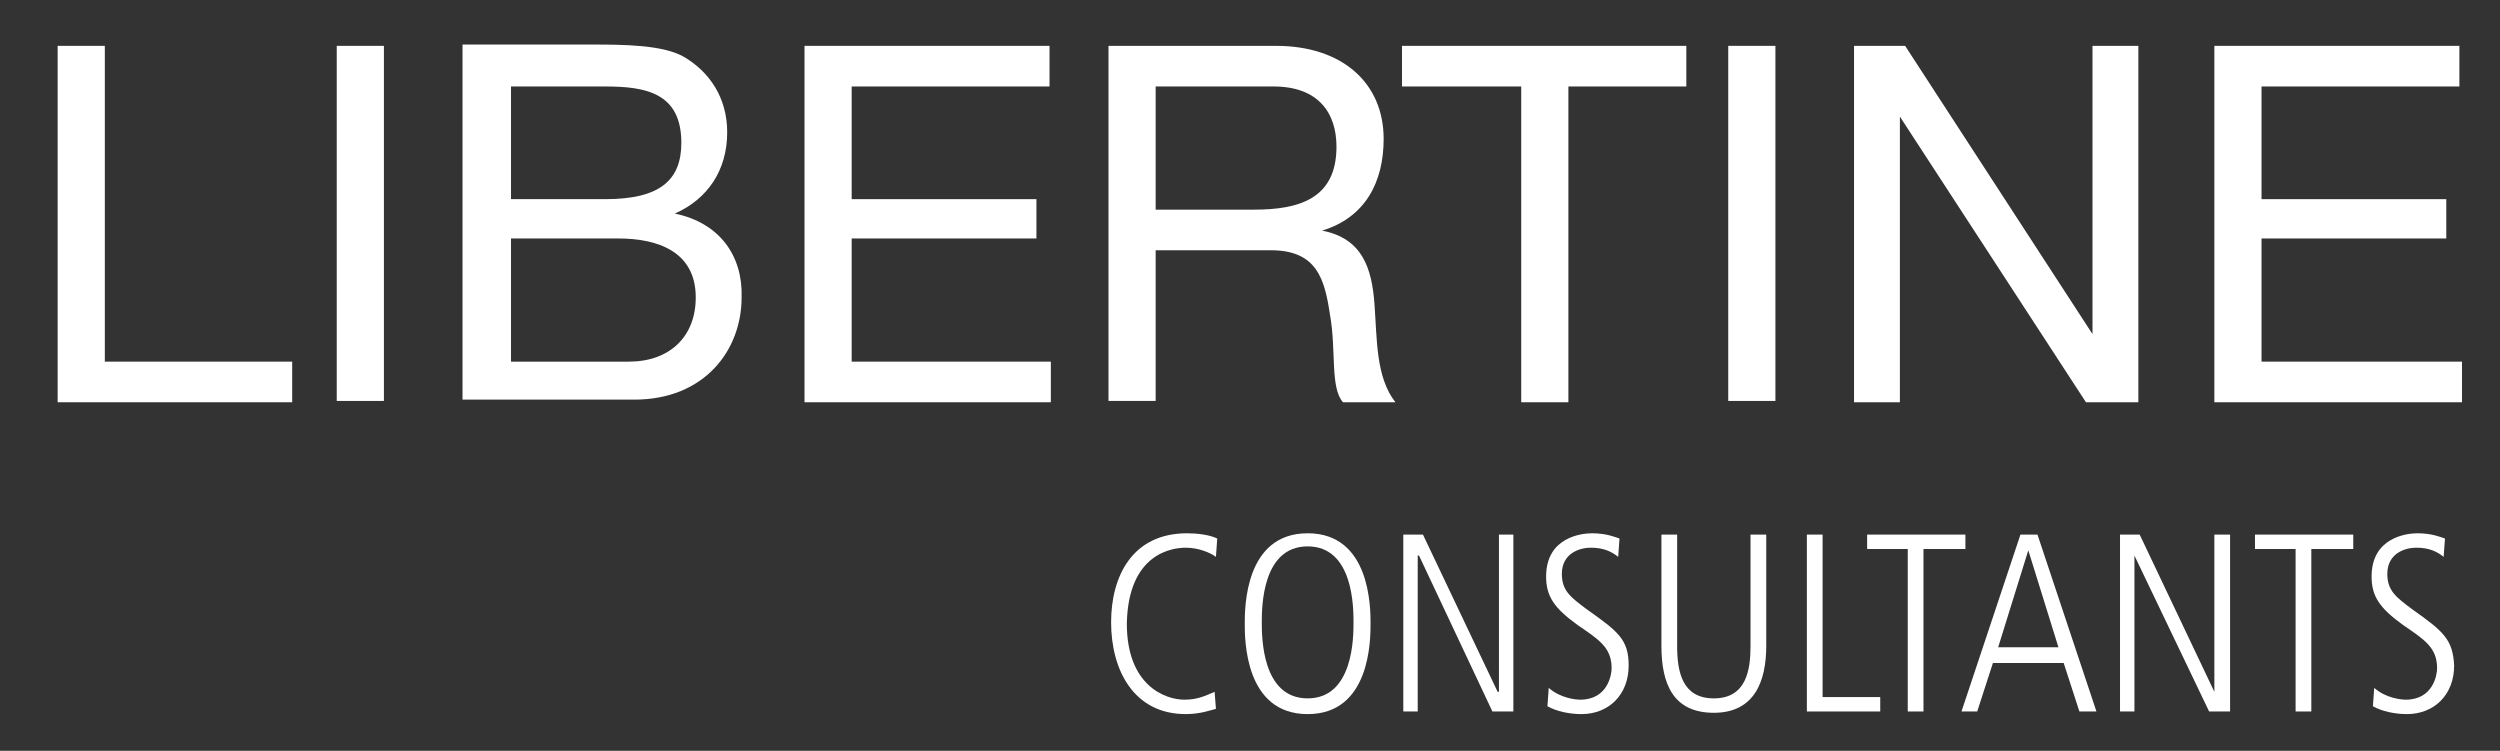 <?xml version="1.0" encoding="utf-8"?>
<!-- Generator: Adobe Illustrator 18.1.1, SVG Export Plug-In . SVG Version: 6.00 Build 0)  -->
<svg version="1.0" id="Layer_1" xmlns="http://www.w3.org/2000/svg" xmlns:xlink="http://www.w3.org/1999/xlink" x="0px" y="0px"
	 width="190.8px" height="57.3px" viewBox="0 0 190.8 57.3" style="enable-background:new 0 0 190.8 57.3;" xml:space="preserve">
<rect x="0" y="0" width="190.8" height="57.3" fill="#333333" stroke="none"/>
<style type="text/css">
	.st0{fill:#FFFFFF;}
</style>
<g>
	<polygon class="st0" points="8,3.5 4.4,3.5 4.4,30.7 22.3,30.7 22.3,27.6 8,27.6 	"/>
	<rect x="25.7" y="3.5" class="st0" width="3.6" height="27.1"/>
	<path class="st0" d="M51.5,16.3L51.5,16.3c2.5-1.1,4-3.3,4-6.2c0-2.7-1.4-4.6-3.2-5.7c-1.6-1-4.8-1-7.2-1h-9.8v27.1h13.1
		c5.4,0,8.2-3.8,8.2-7.8C56.7,19.5,54.9,17,51.5,16.3z M39,6.6h7.2c3.1,0,5.8,0.5,5.8,4.3c0,2.9-1.7,4.3-5.8,4.3H39V6.6z M48,27.6
		h-9v-9.4h8.2c3,0,5.9,1,5.9,4.5C53.1,25.7,51.1,27.6,48,27.6z"/>
	<polygon class="st0" points="65,18.2 79.1,18.2 79.1,15.2 65,15.2 65,6.6 80.1,6.6 80.1,3.5 61.4,3.5 61.4,30.7 80.2,30.7 
		80.2,27.6 65,27.6 	"/>
	<path class="st0" d="M100.9,17.6L100.9,17.6c3.3-1,4.7-3.7,4.7-7c0-4.3-3.2-7.1-8.2-7.1H84.6v27.1h3.6V19.1H97
		c3.5,0,4.1,2.2,4.5,4.9c0.5,2.7,0,5.6,1,6.7h4c-1.5-1.9-1.4-4.8-1.6-7.5C104.7,20.5,104,18.2,100.9,17.6z M95.7,16h-7.5V6.6h9
		c3.4,0,4.8,2,4.8,4.6C102,15.2,99.1,16,95.7,16z"/>
	<polygon class="st0" points="119.7,30.7 119.7,6.6 128.7,6.6 128.7,3.5 107,3.5 107,6.6 116.1,6.6 116.1,30.7 	"/>
	<rect x="131.9" y="3.5" class="st0" width="3.6" height="27.1"/>
	<polygon class="st0" points="145,8.9 145,8.9 159.2,30.7 163.2,30.7 163.2,3.5 159.7,3.5 159.7,25.5 159.7,25.5 145.4,3.5 
		141.5,3.5 141.5,30.7 145,30.7 	"/>
	<polygon class="st0" points="172.6,27.6 172.6,18.2 186.7,18.2 186.7,15.2 172.6,15.2 172.6,6.6 187.7,6.6 187.7,3.5 169,3.5 
		169,30.7 187.9,30.7 187.9,27.6 	"/>
	<path class="st0" d="M90.5,41.8c1,0,1.9,0.4,2.3,0.7l0.1-1.4c-0.6-0.3-1.6-0.4-2.3-0.4c-4.2,0-5.8,3.3-5.8,6.8c0,3.6,1.7,7,5.7,7
		c1.1,0,1.9-0.3,2.3-0.4l-0.1-1.3c-0.7,0.3-1.3,0.6-2.3,0.6c-1.5,0-4.4-1.1-4.4-5.8C86.1,42.2,89.5,41.8,90.5,41.8z"/>
	<path class="st0" d="M99.8,40.7c-4.8,0-4.8,5.7-4.8,6.9c0,1.2,0,6.9,4.8,6.9c4.8,0,4.8-5.7,4.8-6.9
		C104.6,46.4,104.6,40.7,99.8,40.7z M99.8,53.3c-3.5,0-3.5-4.7-3.5-5.8c0-1.1,0-5.8,3.5-5.8c3.5,0,3.5,4.7,3.5,5.8
		C103.3,48.6,103.3,53.3,99.8,53.3z"/>
	<polygon class="st0" points="114.4,52.8 114.3,52.8 108.6,40.8 107.1,40.8 107.1,54.3 108.2,54.3 108.2,42.4 108.3,42.4 
		113.9,54.3 115.5,54.3 115.5,40.8 114.4,40.8 	"/>
	<path class="st0" d="M121.1,46.5c-1.2-0.9-1.9-1.4-1.9-2.7c0-1.6,1.4-2,2.2-2c1,0,1.6,0.3,2.1,0.7l0.1-1.4c-0.3-0.1-1-0.4-2.1-0.4
		c-0.8,0-3.5,0.3-3.5,3.3c0,1.5,0.6,2.4,2.4,3.7c1.6,1.1,2.6,1.7,2.6,3.3c0,0.5-0.3,2.4-2.4,2.4c-0.3,0-1.5-0.1-2.4-0.9l-0.1,1.4
		c0.7,0.4,1.7,0.6,2.6,0.6c2.1,0,3.6-1.5,3.6-3.7C124.3,48.8,123.5,48.2,121.1,46.5z"/>
	<path class="st0" d="M133.6,49.3c0,1.8-0.3,4-2.8,4c-2.4,0-2.8-2-2.8-4v-8.5h-1.2v8.5c0,2.9,0.9,5.1,4,5.1c3.1,0,4-2.4,4-5.1v-8.5
		h-1.2V49.3z"/>
	<polygon class="st0" points="139.1,40.8 137.9,40.8 137.9,54.3 143.5,54.3 143.5,53.2 139.1,53.2 	"/>
	<polygon class="st0" points="150,40.8 142.5,40.8 142.5,41.9 145.6,41.9 145.6,54.3 146.8,54.3 146.8,41.9 150,41.9 	"/>
	<path class="st0" d="M154.2,40.8l-4.5,13.5h1.2l1.2-3.7h5.4l1.2,3.7h1.3l-4.5-13.5H154.2z M152.5,49.4l2.3-7.4h0l2.3,7.4H152.5z"/>
	<polygon class="st0" points="169,52.8 169,52.8 163.3,40.8 161.8,40.8 161.8,54.3 162.9,54.3 162.9,42.4 162.9,42.4 168.6,54.3 
		170.2,54.3 170.2,40.8 169,40.8 	"/>
	<polygon class="st0" points="172.1,41.9 175.2,41.9 175.2,54.3 176.4,54.3 176.4,41.9 179.6,41.9 179.6,40.8 172.1,40.8 	"/>
	<path class="st0" d="M184.1,46.5c-1.2-0.9-1.9-1.4-1.9-2.7c0-1.6,1.4-2,2.2-2c1,0,1.6,0.3,2.1,0.7l0.1-1.4c-0.3-0.1-1-0.4-2.1-0.4
		c-0.8,0-3.5,0.3-3.5,3.3c0,1.5,0.6,2.4,2.4,3.7c1.6,1.1,2.6,1.7,2.6,3.3c0,0.5-0.3,2.4-2.4,2.4c-0.3,0-1.5-0.1-2.4-0.9l-0.1,1.4
		c0.7,0.4,1.7,0.6,2.6,0.6c2.1,0,3.6-1.5,3.6-3.7C187.2,48.8,186.5,48.2,184.1,46.5z"/>
</g>
</svg>
